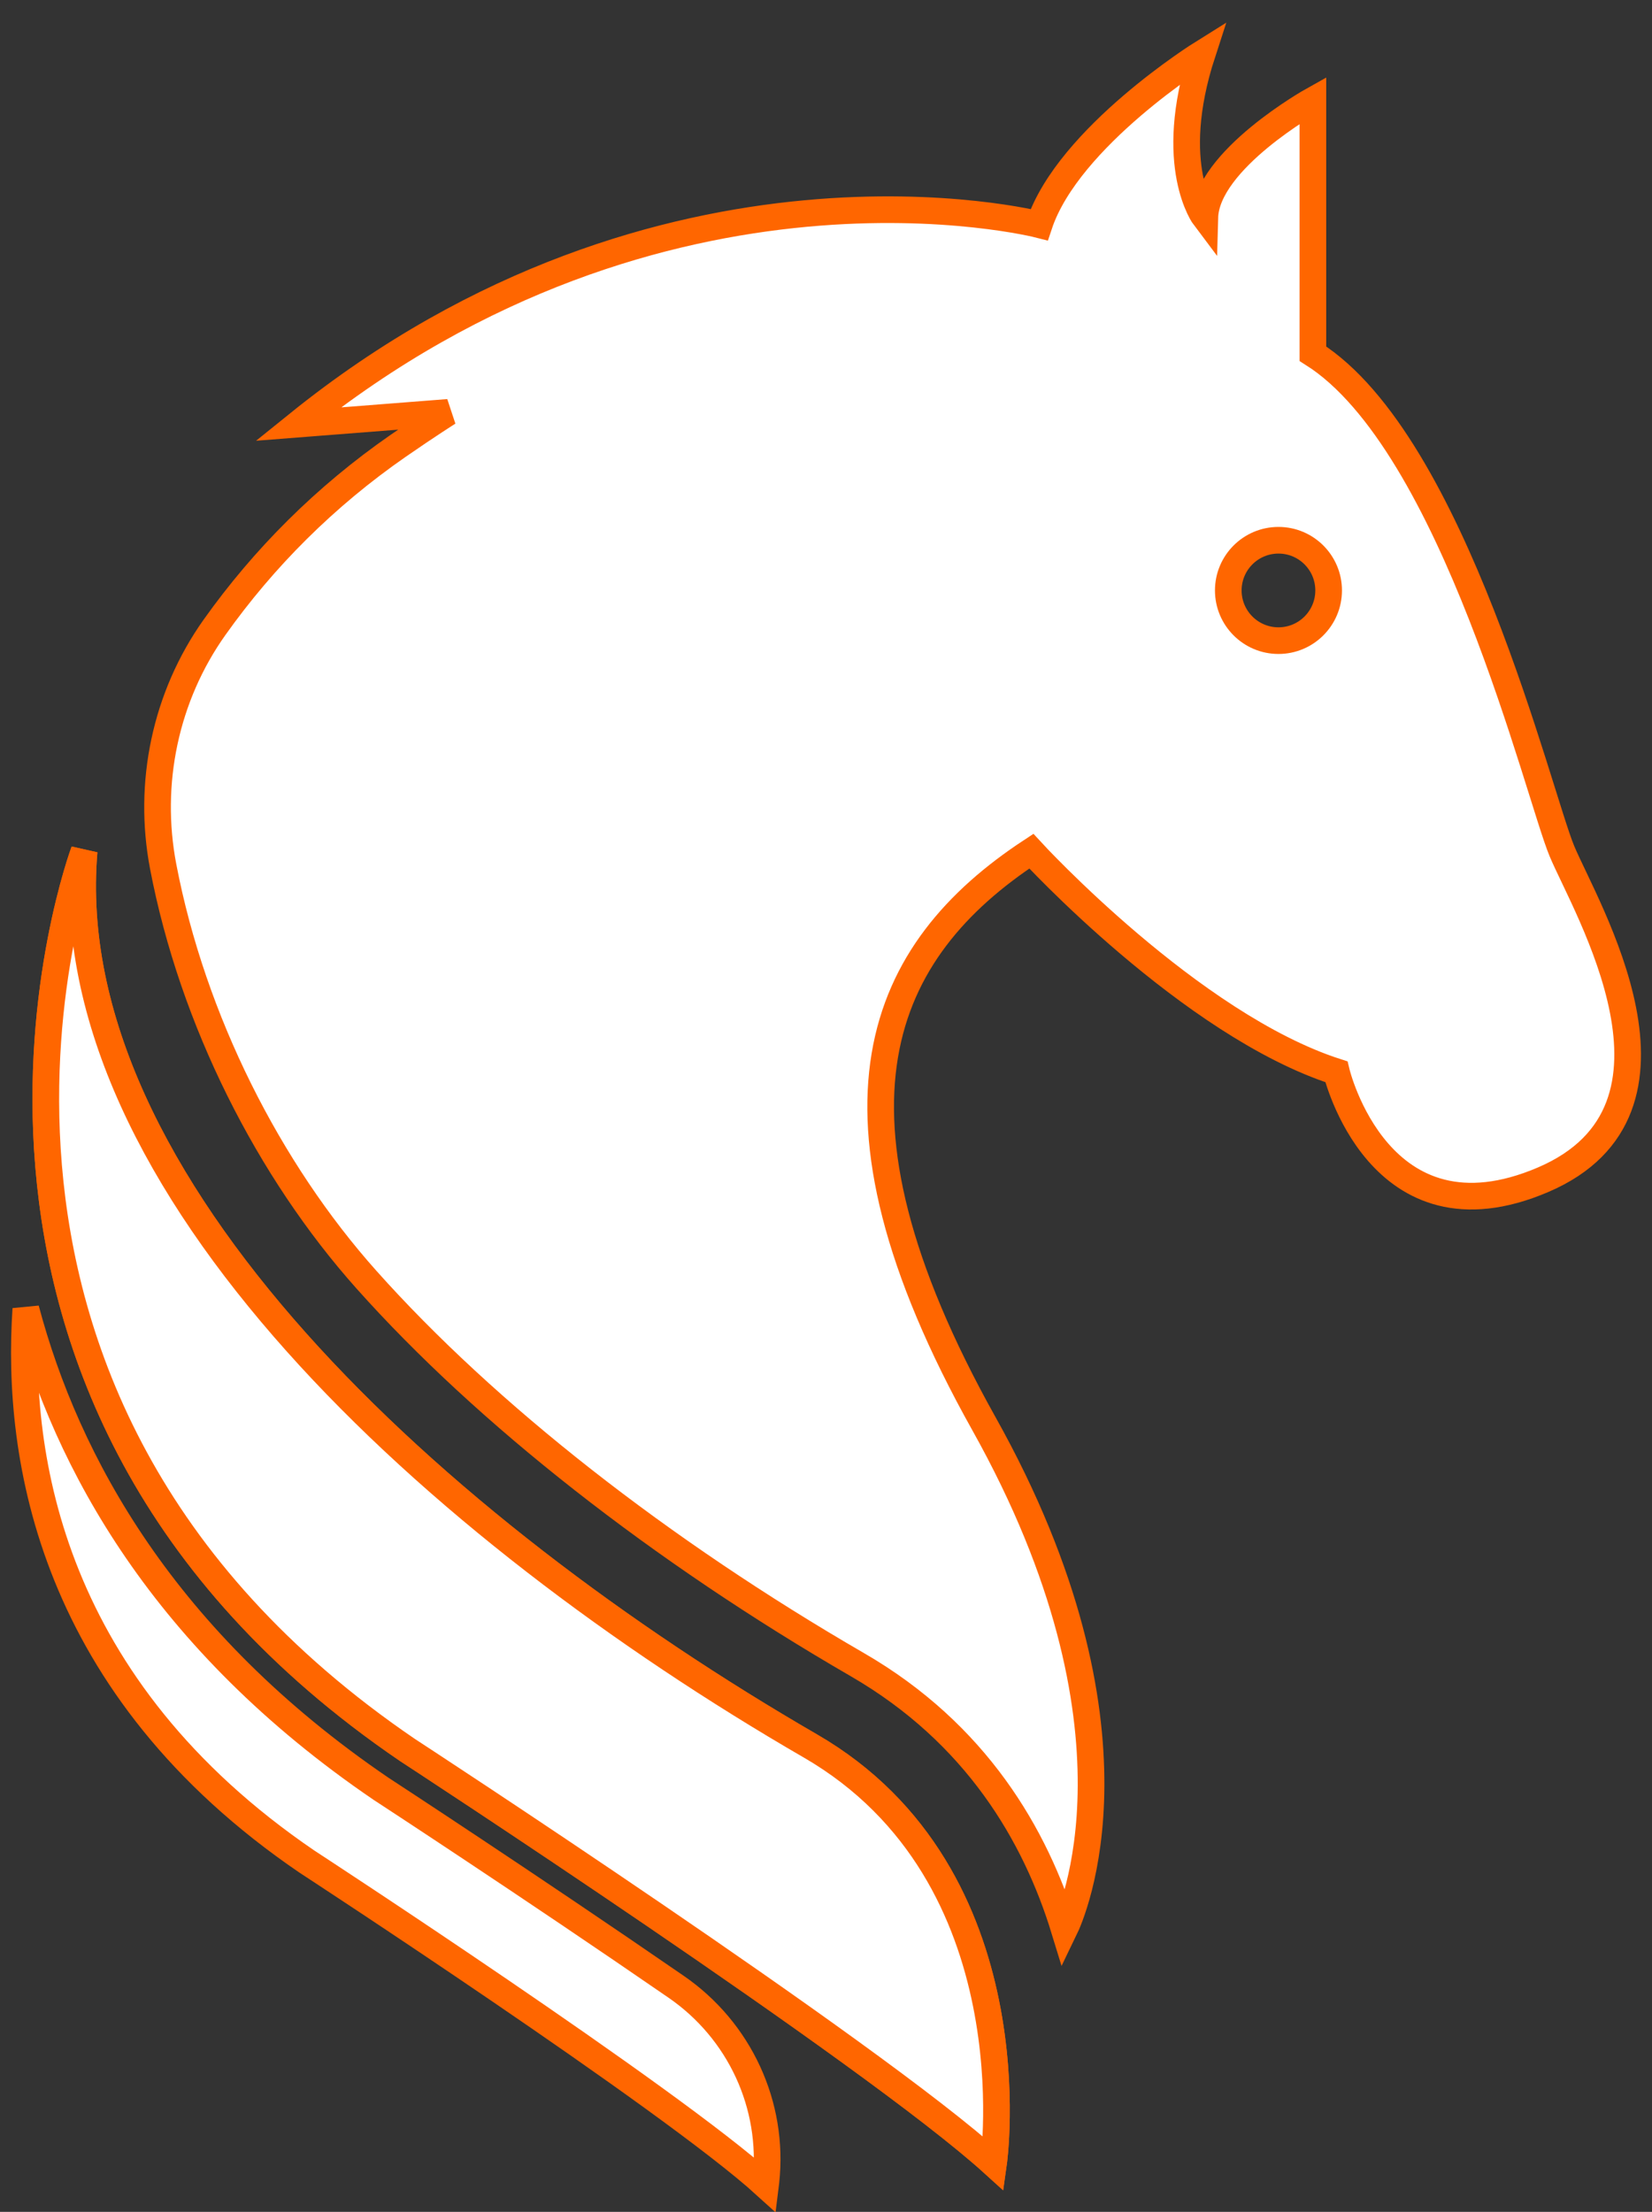 <svg width="62" height="83" viewBox="0 0 62 83" fill="none" xmlns="http://www.w3.org/2000/svg">
<rect x="0" y="0" width="62" height="83" fill="#333333" stroke="none"/>
<path d="M37.287 81.188C37.287 81.188 38.831 70.388 30.413 65.517C16.346 57.376 2.099 44.42 3.157 31.941C3.157 31.941 -4.439 52.233 15.288 65.666C15.288 65.666 32.684 77.009 37.287 81.188Z" fill="white" stroke="#FF6600"/>
<path d="M37.287 81.188C37.287 81.188 38.831 70.388 30.413 65.517C16.346 57.376 2.099 44.42 3.157 31.941C3.157 31.941 -4.439 52.233 15.288 65.666C15.288 65.666 32.684 77.009 37.287 81.188Z" fill="white" stroke="#FF6600"/>
<path d="M14.324 67.14L14.295 67.121C6.152 61.576 2.502 54.883 0.969 49.12C0.597 54.694 1.916 63.318 11.525 69.861C11.525 69.861 25.13 78.731 28.73 82C28.73 82 28.736 81.952 28.746 81.861C29.058 78.996 27.756 76.194 25.38 74.557C19.845 70.744 14.421 67.203 14.324 67.14Z" fill="white" stroke="#FF6600"/>
<path d="M58.62 31.941C57.738 29.828 54.564 16.619 49.273 13.273V3.763C49.273 3.763 45.276 5.994 45.217 8.166C45.217 8.166 43.748 6.228 45.123 2C45.123 2 40.103 5.128 39.001 8.43C39.001 8.43 24.937 4.819 11.181 15.915L16.825 15.474C16.825 15.474 16.103 15.927 14.944 16.729C12.213 18.622 9.9 20.937 8.05 23.542C6.208 26.138 5.526 29.391 6.124 32.516C7.229 38.29 10.091 43.914 13.747 48.013C18.25 53.062 24.797 58.196 32.181 62.469C36.633 65.046 38.859 68.857 39.946 72.409C40.221 71.843 43.347 64.897 36.929 53.428C30.264 41.517 33.076 35.64 38.706 31.941C38.706 31.941 44.688 38.458 50.155 40.219C50.155 40.219 51.742 46.911 57.915 44.269C64.087 41.628 59.502 34.055 58.62 31.941ZM47.981 24.04C46.941 24.04 46.098 23.197 46.098 22.156C46.098 21.116 46.941 20.273 47.981 20.273C49.021 20.273 49.864 21.116 49.864 22.156C49.864 23.197 49.021 24.04 47.981 24.04Z" fill="white" stroke="#FF6600"/>
</svg>
